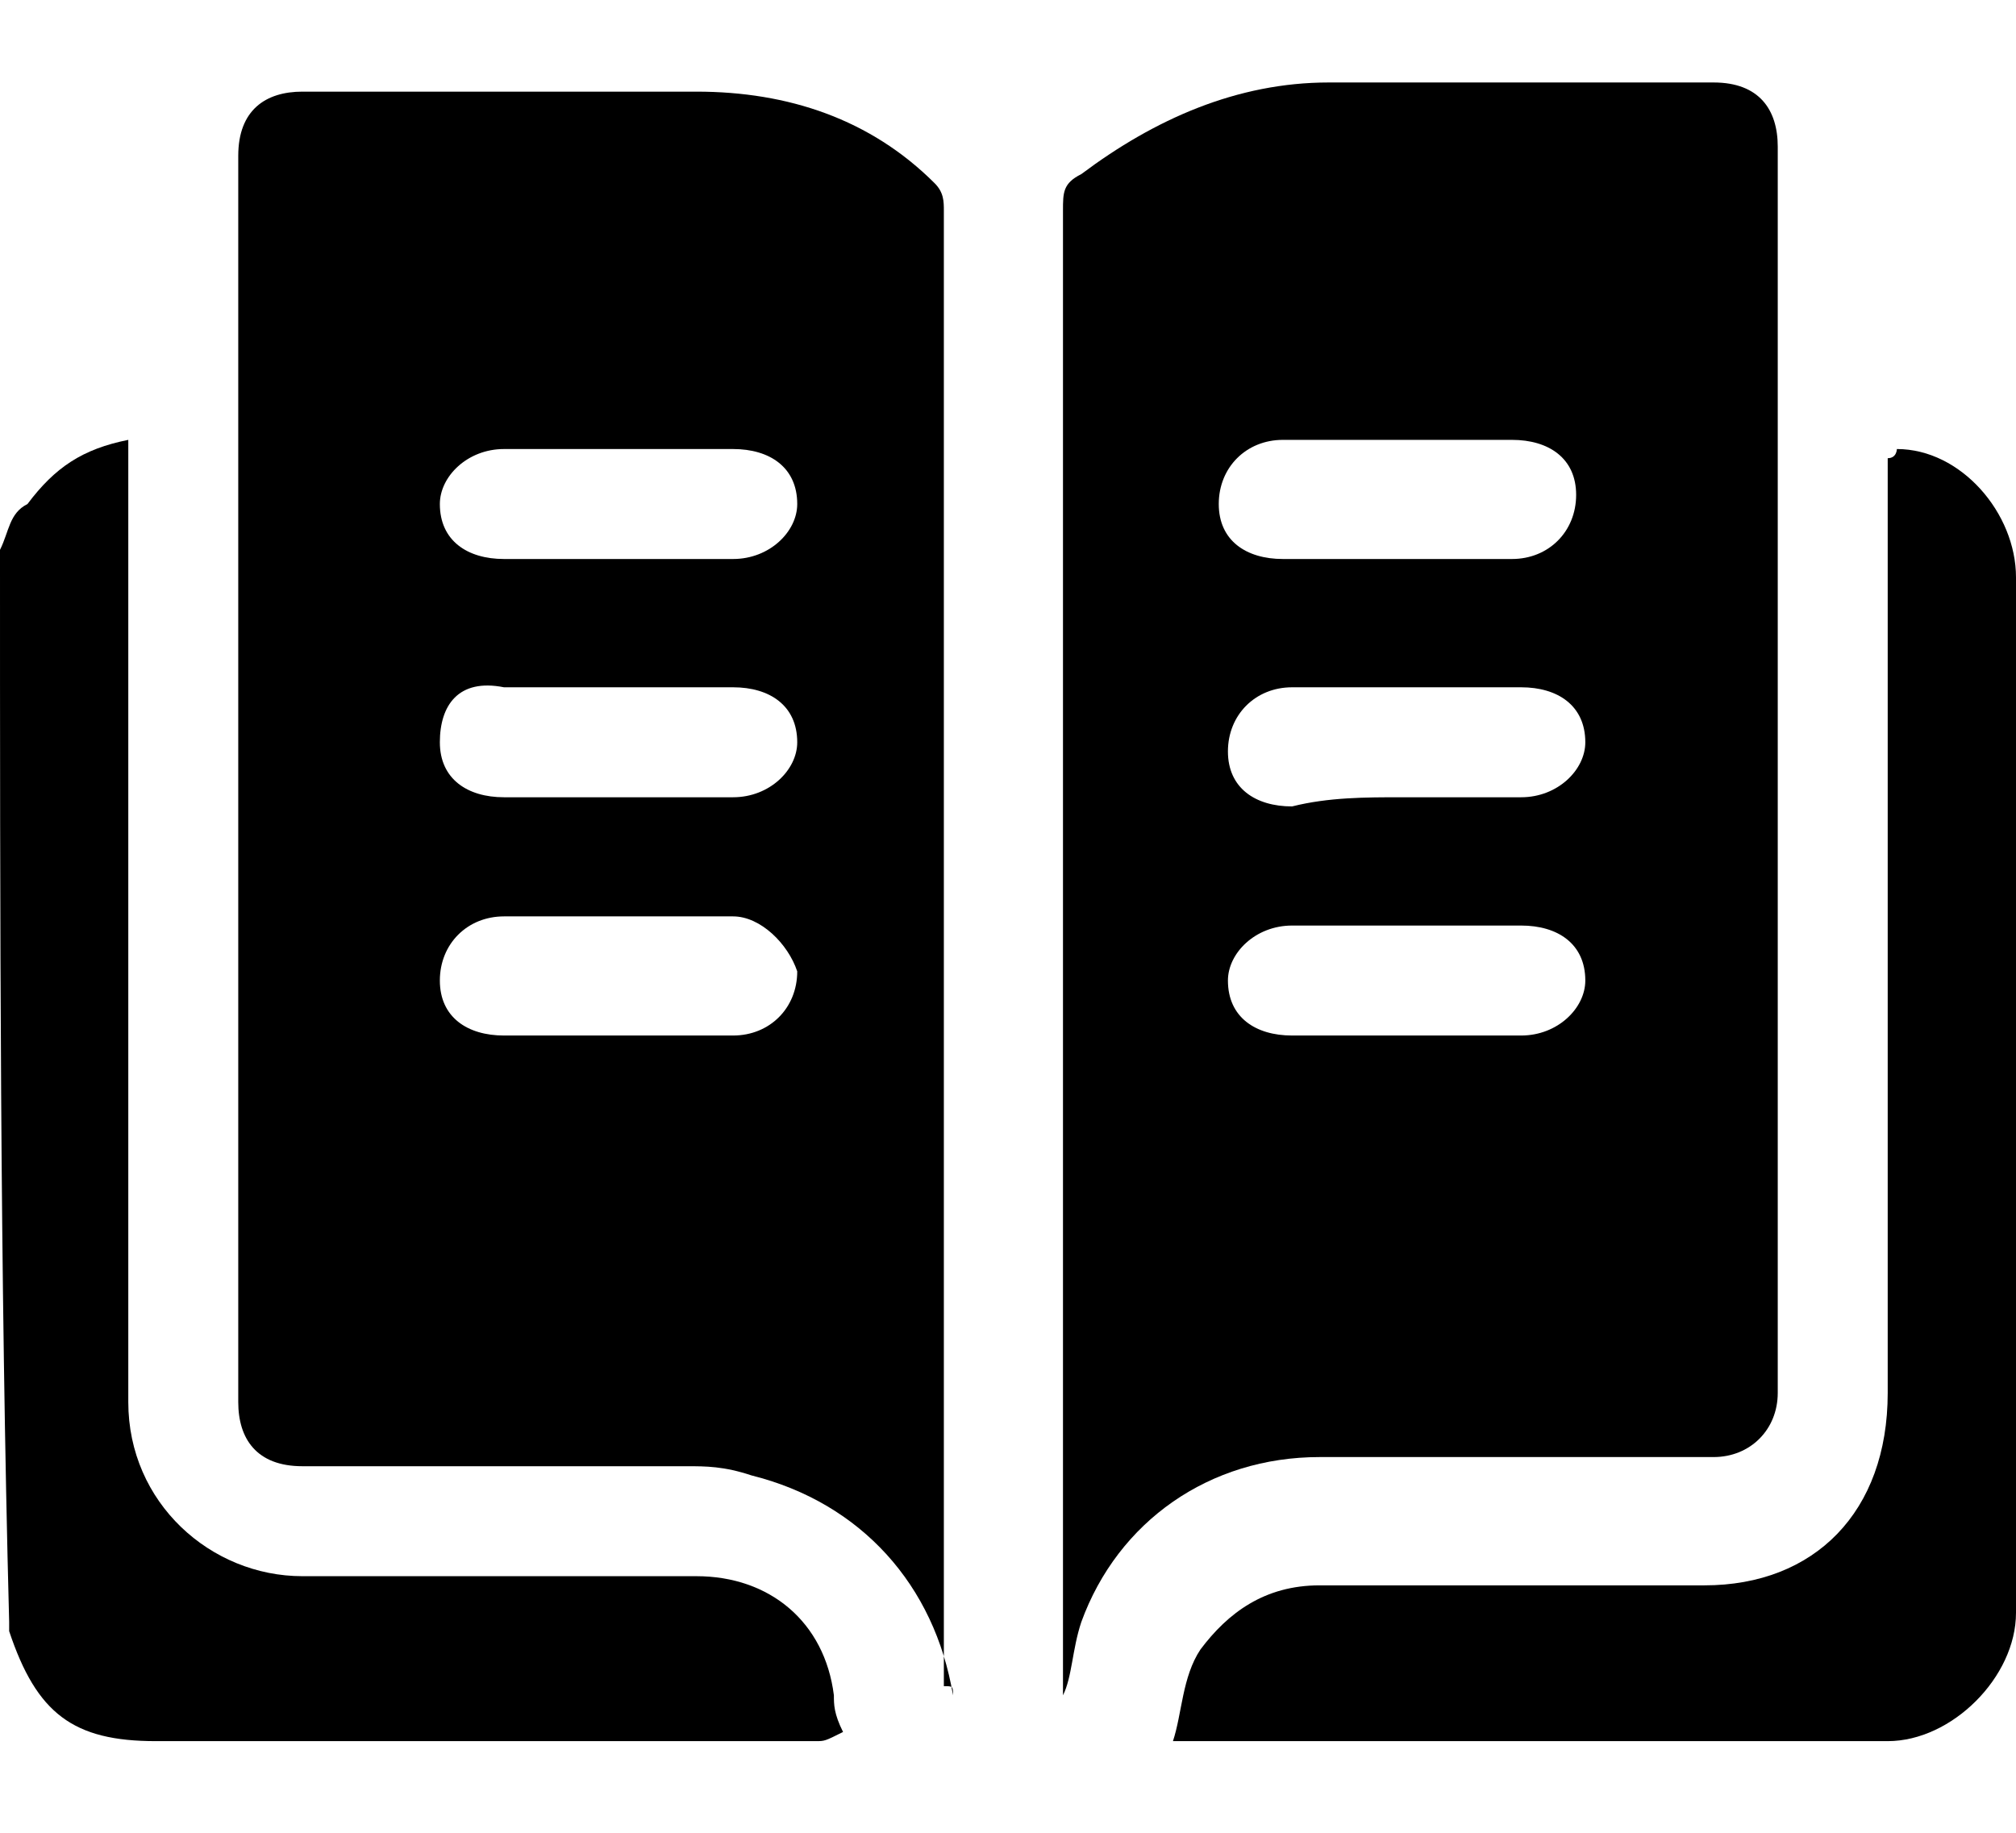 <?xml version="1.0" encoding="utf-8"?>
<!-- Generator: Adobe Illustrator 27.9.0, SVG Export Plug-In . SVG Version: 6.00 Build 0)  -->
<svg version="1.1" id="圖層_1" xmlns="http://www.w3.org/2000/svg" xmlns:xlink="http://www.w3.org/1999/xlink" x="0px" y="0px"
	 viewBox="0 0 22 20" style="enable-background:new 0 0 22 20;" xml:space="preserve">
<g>
	<path d="M0,6c0.1-0.2,0.1-0.4,0.3-0.5c0.3-0.4,0.6-0.6,1.1-0.7c0,0.1,0,0.3,0,0.4c0,3.4,0,6.8,0,10.1c0,1.1,0.9,1.9,1.9,1.9
		c1.4,0,2.8,0,4.3,0c0.8,0,1.4,0.5,1.5,1.3c0,0.1,0,0.2,0.1,0.4C9,19,9,19,8.9,19c-2.4,0-4.8,0-7.2,0c-0.9,0-1.3-0.3-1.6-1.2
		c0,0,0,0,0-0.1C0,13.9,0,10,0,6z"/>
	<path d="M11.6,18.5c0-0.2,0-0.5,0-0.7c0-5.2,0-10.3,0-15.5c0-0.2,0-0.3,0.2-0.4c0.8-0.6,1.7-1,2.7-1c1.4,0,2.8,0,4.2,0
		c0.5,0,0.7,0.3,0.7,0.7c0,4.5,0,9.1,0,13.6c0,0.4-0.3,0.7-0.7,0.7c-1.4,0-2.8,0-4.3,0c-1.2,0-2.2,0.7-2.6,1.8
		C11.7,18,11.7,18.3,11.6,18.5z M15.3,8.7c0.4,0,0.8,0,1.3,0c0.4,0,0.7-0.3,0.7-0.6c0-0.4-0.3-0.6-0.7-0.6c-0.8,0-1.7,0-2.5,0
		c-0.4,0-0.7,0.3-0.7,0.7c0,0.4,0.3,0.6,0.7,0.6C14.5,8.7,14.9,8.7,15.3,8.7z M15.3,6.1c0.4,0,0.8,0,1.2,0c0.4,0,0.7-0.3,0.7-0.7
		c0-0.4-0.3-0.6-0.7-0.6c-0.8,0-1.6,0-2.5,0c-0.4,0-0.7,0.3-0.7,0.7c0,0.4,0.3,0.6,0.7,0.6C14.5,6.1,14.9,6.1,15.3,6.1z M15.3,11.3
		c0.4,0,0.8,0,1.3,0c0.4,0,0.7-0.3,0.7-0.6c0-0.4-0.3-0.6-0.7-0.6c-0.8,0-1.7,0-2.5,0c-0.4,0-0.7,0.3-0.7,0.6c0,0.4,0.3,0.6,0.7,0.6
		C14.5,11.3,14.9,11.3,15.3,11.3z"/>
	<path d="M10.4,18.5c-0.2-1.2-1-2.1-2.2-2.4C7.9,16,7.7,16,7.5,16c-1.4,0-2.8,0-4.2,0c-0.5,0-0.7-0.3-0.7-0.7c0-4.5,0-9.1,0-13.6
		C2.6,1.2,2.9,1,3.3,1c1.4,0,2.8,0,4.3,0c1,0,1.9,0.3,2.6,1c0.1,0.1,0.1,0.2,0.1,0.3c0,5.4,0,10.7,0,16.1
		C10.4,18.4,10.4,18.4,10.4,18.5z M6.7,8.7c0.4,0,0.8,0,1.3,0c0.4,0,0.7-0.3,0.7-0.6c0-0.4-0.3-0.6-0.7-0.6c-0.8,0-1.7,0-2.5,0
		C5,7.4,4.8,7.7,4.8,8.1c0,0.4,0.3,0.6,0.7,0.6C5.9,8.7,6.3,8.7,6.7,8.7z M6.7,6.1c0.4,0,0.8,0,1.3,0c0.4,0,0.7-0.3,0.7-0.6
		c0-0.4-0.3-0.6-0.7-0.6c-0.8,0-1.7,0-2.5,0c-0.4,0-0.7,0.3-0.7,0.6c0,0.4,0.3,0.6,0.7,0.6C5.9,6.1,6.3,6.1,6.7,6.1z M6.7,11.3
		c0.4,0,0.8,0,1.3,0c0.4,0,0.7-0.3,0.7-0.7C8.6,10.3,8.3,10,8,10c-0.8,0-1.7,0-2.5,0c-0.4,0-0.7,0.3-0.7,0.7c0,0.4,0.3,0.6,0.7,0.6
		C5.9,11.3,6.3,11.3,6.7,11.3z"/>
	<path d="M20.7,4.9C21.4,4.9,22,5.6,22,6.3c0,3.8,0,7.5,0,11.3c0,0.7-0.7,1.4-1.4,1.4c-2.6,0-5.1,0-7.7,0c0,0,0,0-0.1,0
		c0.1-0.3,0.1-0.7,0.3-1c0.3-0.4,0.7-0.7,1.3-0.7c1.4,0,2.8,0,4.2,0c1.2,0,2-0.8,2-2.1c0-3.4,0-6.8,0-10.2C20.7,5,20.7,4.9,20.7,4.9
		z"/>
</g>
</svg>

